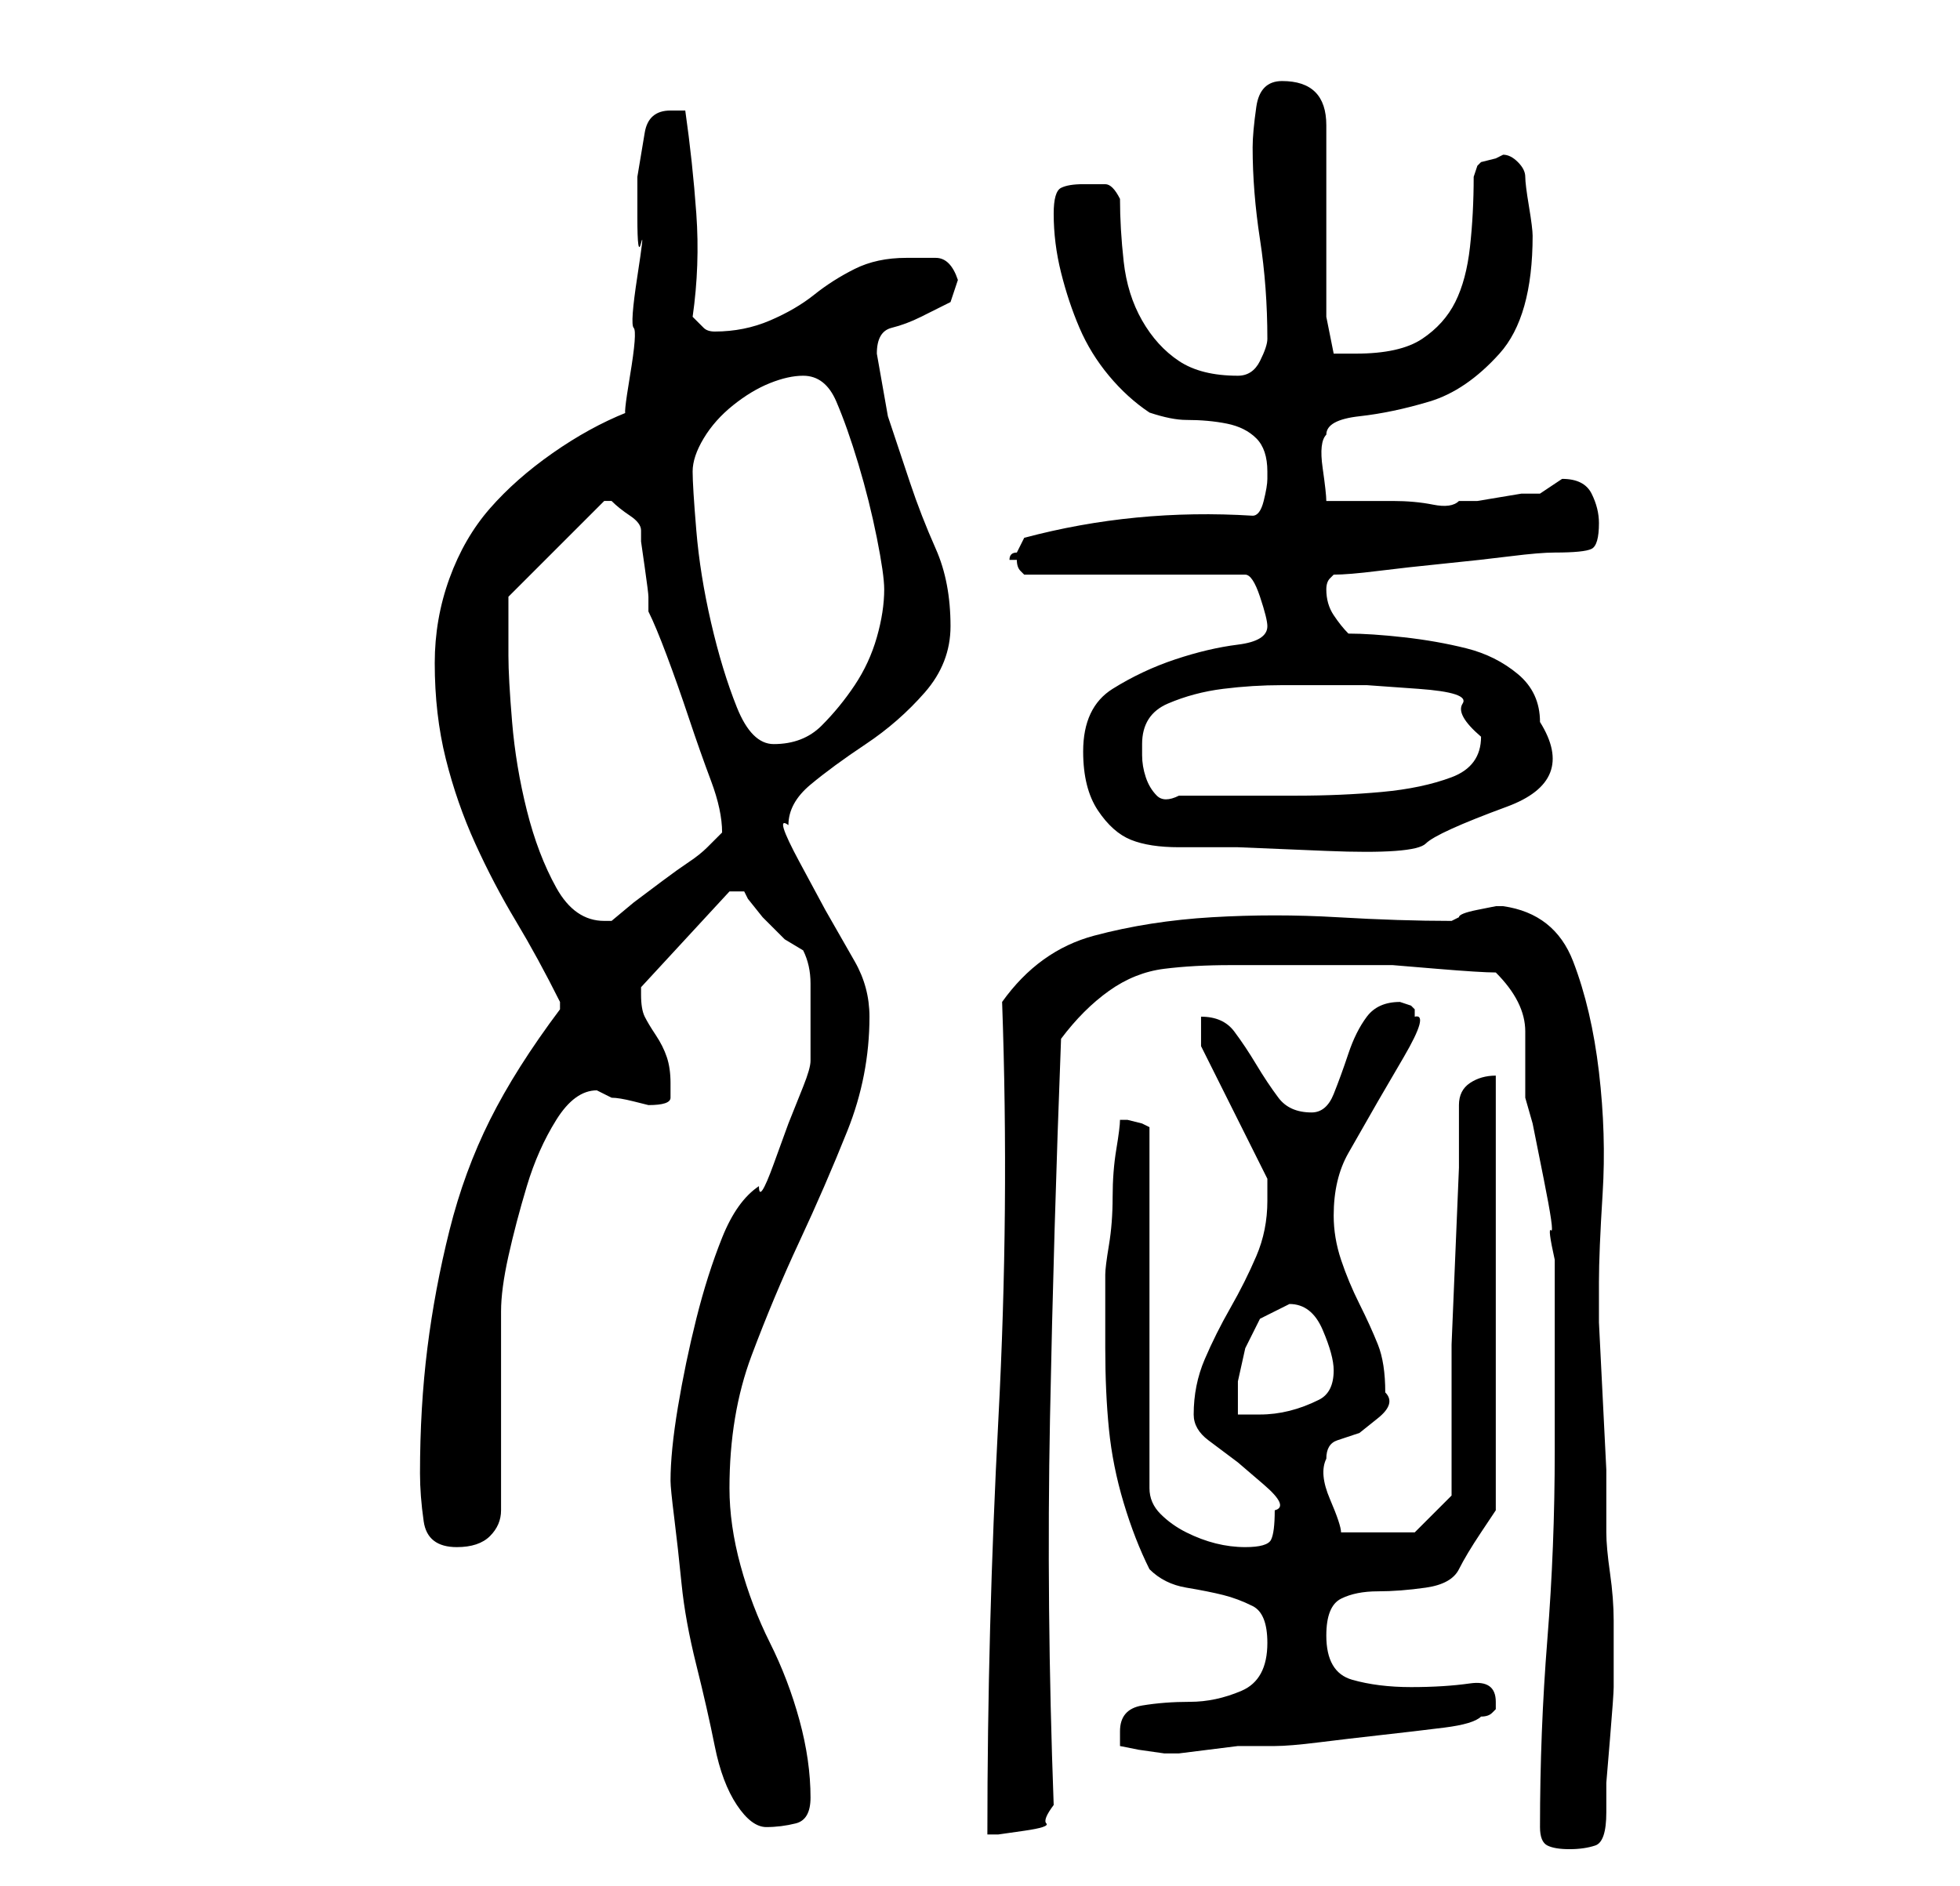 <?xml version="1.0" standalone="no"?>
<!DOCTYPE svg PUBLIC "-//W3C//DTD SVG 1.1//EN" "http://www.w3.org/Graphics/SVG/1.1/DTD/svg11.dtd" >
<svg xmlns="http://www.w3.org/2000/svg" xmlns:xlink="http://www.w3.org/1999/xlink" version="1.1" viewBox="-10 0 266 256">
   <path fill="currentColor"
d="M199 248q0 2 1 2.5t3 0.5t3.5 -0.5t1.5 -4.5v-4t0.5 -6t0.5 -7v-3v-6q0 -3 -0.5 -6.5t-0.5 -5.5v-3v-5.5t-0.5 -10t-0.5 -10v-5.5q0 -4 0.5 -12t-0.5 -16.5t-3.5 -15t-9.5 -7.5h-1t-2.5 0.5t-2.5 1l-1 0.5q-7 0 -15.5 -0.5t-17 0t-16 2.5t-12.5 9q1 28 -0.5 56.5
t-1.5 56.5h1.5t3.5 -0.5t3 -1t1 -2.5q-1 -27 -0.5 -52.5t1.5 -51.5q3 -4 6.5 -6.5t7.5 -3t9 -0.5h8h8h6t6 0.5t8 0.5q2 2 3 4t1 4v4v5l1 3.5t1.5 7.5t1 7t0.5 4v26q0 13 -1 25.5t-1 25.5zM81 201q0 1 0.5 5t1 9t2 11t2.5 11t3 8t4 3t4 -0.5t2 -3.5q0 -5 -1.5 -10.5t-4 -10.5
t-4 -10.5t-1.5 -10.5q0 -10 3 -18t6.5 -15.5t6.5 -15t3 -15.5q0 -4 -2 -7.5l-4 -7t-3.5 -6.5t-1.5 -5q0 -3 3 -5.5t7.5 -5.5t8 -7t3.5 -9q0 -6 -2 -10.5t-3.5 -9l-3 -9t-1.5 -8.5q0 -3 2 -3.5t4 -1.5l4 -2t1 -3q-1 -3 -3 -3h-4q-4 0 -7 1.5t-5.5 3.5t-6 3.5t-7.5 1.5
q-1 0 -1.5 -0.5l-1.5 -1.5q1 -7 0.5 -14t-1.5 -14h-2q-3 0 -3.5 3l-1 6t0 5.5t0.5 3.5t-0.5 4.5t-0.5 7t-0.5 6.5t-0.5 5q-5 2 -10 5.5t-8.5 7.5t-5.5 9.5t-2 11.5q0 7 1.5 13t4 11.5t5.5 10.5t6 11v1v0q-6 8 -9.5 15t-5.5 15t-3 16t-1 17q0 3 0.5 6.5t4.5 3.5q3 0 4.5 -1.5
t1.5 -3.5v-5.5v-8.5v-8v-5q0 -3 1 -7.5t2.5 -9.5t4 -9t5.5 -4l1 0.5l1 0.5q1 0 3 0.5l2 0.5q3 0 3 -1v-2q0 -2 -0.5 -3.5t-1.5 -3t-1.5 -2.5t-0.5 -3v-0.5v-0.5l12 -13h2l0.5 1t2 2.5l3 3t2.5 1.5q1 2 1 4.5v4.5v6q0 1 -1 3.5l-2 5t-2 5.5t-2 3q-3 2 -5 7t-3.5 11t-2.5 12
t-1 10zM142 237l2.5 0.5t3.5 0.5h2t4 -0.5t4 -0.5h2h3q2 0 6 -0.5t8.5 -1t8.5 -1t5 -1.5q1 0 1.5 -0.5l0.5 -0.5v-0.5v-0.5q0 -3 -3.5 -2.5t-8 0.5t-8 -1t-3.5 -6q0 -4 2 -5t5 -1t6.5 -0.5t4.5 -2.5t3 -5l2 -3v-59q-2 0 -3.5 1t-1.5 3v8.5t-0.5 12t-0.5 12v8.5v12l-5 5h-10
q0 -1 -1.5 -4.5t-0.5 -5.5q0 -2 1.5 -2.5l3 -1t2.5 -2t1 -3.5q0 -4 -1 -6.5t-2.5 -5.5t-2.5 -6t-1 -6q0 -5 2 -8.5l4 -7t3.5 -6t1.5 -5.5v-1l-0.5 -0.5t-1.5 -0.5v0q-3 0 -4.5 2t-2.5 5t-2 5.5t-3 2.5q-3 0 -4.5 -2t-3 -4.5t-3 -4.5t-4.5 -2v4l9 18v1v2q0 4 -1.5 7.5t-3.5 7
t-3.5 7t-1.5 7.5q0 2 2 3.5l4 3t3.5 3t1.5 3.5q0 3 -0.5 4t-3.5 1q-2 0 -4 -0.5t-4 -1.5t-3.5 -2.5t-1.5 -3.5v-49l-1 -0.5t-2 -0.5v0h-1v0v0q0 1 -0.5 4t-0.5 6.5t-0.5 6.5t-0.5 4v0v10q0 6 0.5 11t2 10t3.5 9q2 2 5 2.5t5 1t4 1.5t2 5q0 5 -3.5 6.5t-7 1.5t-6.5 0.5
t-3 3.5v2zM165 177q3 0 4.5 3.5t1.5 5.5q0 3 -2 4t-4 1.5t-4 0.5h-3v-4.5t1 -4.5l2 -4t4 -2zM59 89v-4v-4l13 -13h1v0q1 1 2.5 2t1.5 2v1.5t0.5 3.5t0.5 4v2q1 2 2.5 6t3 8.5t3 8.5t1.5 7l-2 2q-1 1 -2.5 2t-3.5 2.5l-4 3t-3 2.5h-1q-4 0 -6.5 -4.5t-4 -10.5t-2 -12t-0.5 -9
zM137 102q0 5 2 8t4.5 4t6.5 1h8t12 0.5t13.5 -1t11 -5t4.5 -11.5q0 -4 -3 -6.5t-7 -3.5t-8.5 -1.5t-7.5 -0.5q-1 -1 -2 -2.5t-1 -3.5v0q0 -1 0.5 -1.5l0.5 -0.5q2 0 6 -0.5t9 -1t9 -1t6 -0.5q4 0 5 -0.5t1 -3.5q0 -2 -1 -4t-4 -2l-1.5 1l-1.5 1h-2.5t-3 0.5t-3 0.5h-2.5
q-1 1 -3.5 0.5t-5.5 -0.5h-5h-4q0 -1 -0.5 -4.5t0.5 -4.5q0 -2 4.5 -2.5t9.5 -2t9.5 -6.5t4.5 -16q0 -1 -0.5 -4t-0.5 -4t-1 -2t-2 -1l-1 0.5t-2 0.5l-0.5 0.5t-0.5 1.5q0 5 -0.5 9.5t-2 7.5t-4.5 5t-9 2h-1.5h-1.5l-1 -5v-26q0 -3 -1.5 -4.5t-4.5 -1.5t-3.5 3.5t-0.5 5.5
q0 6 1 12.5t1 13.5q0 1 -1 3t-3 2q-5 0 -8 -2t-5 -5.5t-2.5 -8t-0.5 -8.5q-1 -2 -2 -2h-3q-2 0 -3 0.5t-1 3.5q0 4 1 8t2.5 7.5t4 6.5t5.5 5q3 1 5 1q3 0 5.5 0.5t4 2t1.5 4.5v1q0 1 -0.5 3t-1.5 2q-16 -1 -31 3l-0.5 1l-0.5 1q-1 0 -1 1v0h1q0 1 0.5 1.5l0.5 0.5h30
q1 0 2 3t1 4q0 2 -4 2.5t-8.5 2t-8.5 4t-4 8.5zM145 101q0 -4 3.5 -5.5t7.5 -2t8 -0.5h7h4.5t7 0.5t6 2t2.5 4.5q0 4 -4 5.5t-9.5 2t-11.5 0.5h-7h-9q-2 1 -3 0t-1.5 -2.5t-0.5 -3v-1.5zM84 64q0 -2 1.5 -4.5t4 -4.5t5 -3t4.5 -1q3 0 4.5 3.5t3 8.5t2.5 10t1 7q0 3 -1 6.5
t-3 6.5t-4.5 5.5t-6.5 2.5q-3 0 -5 -5t-3.5 -11.5t-2 -12.5t-0.5 -8z" />
</svg>
